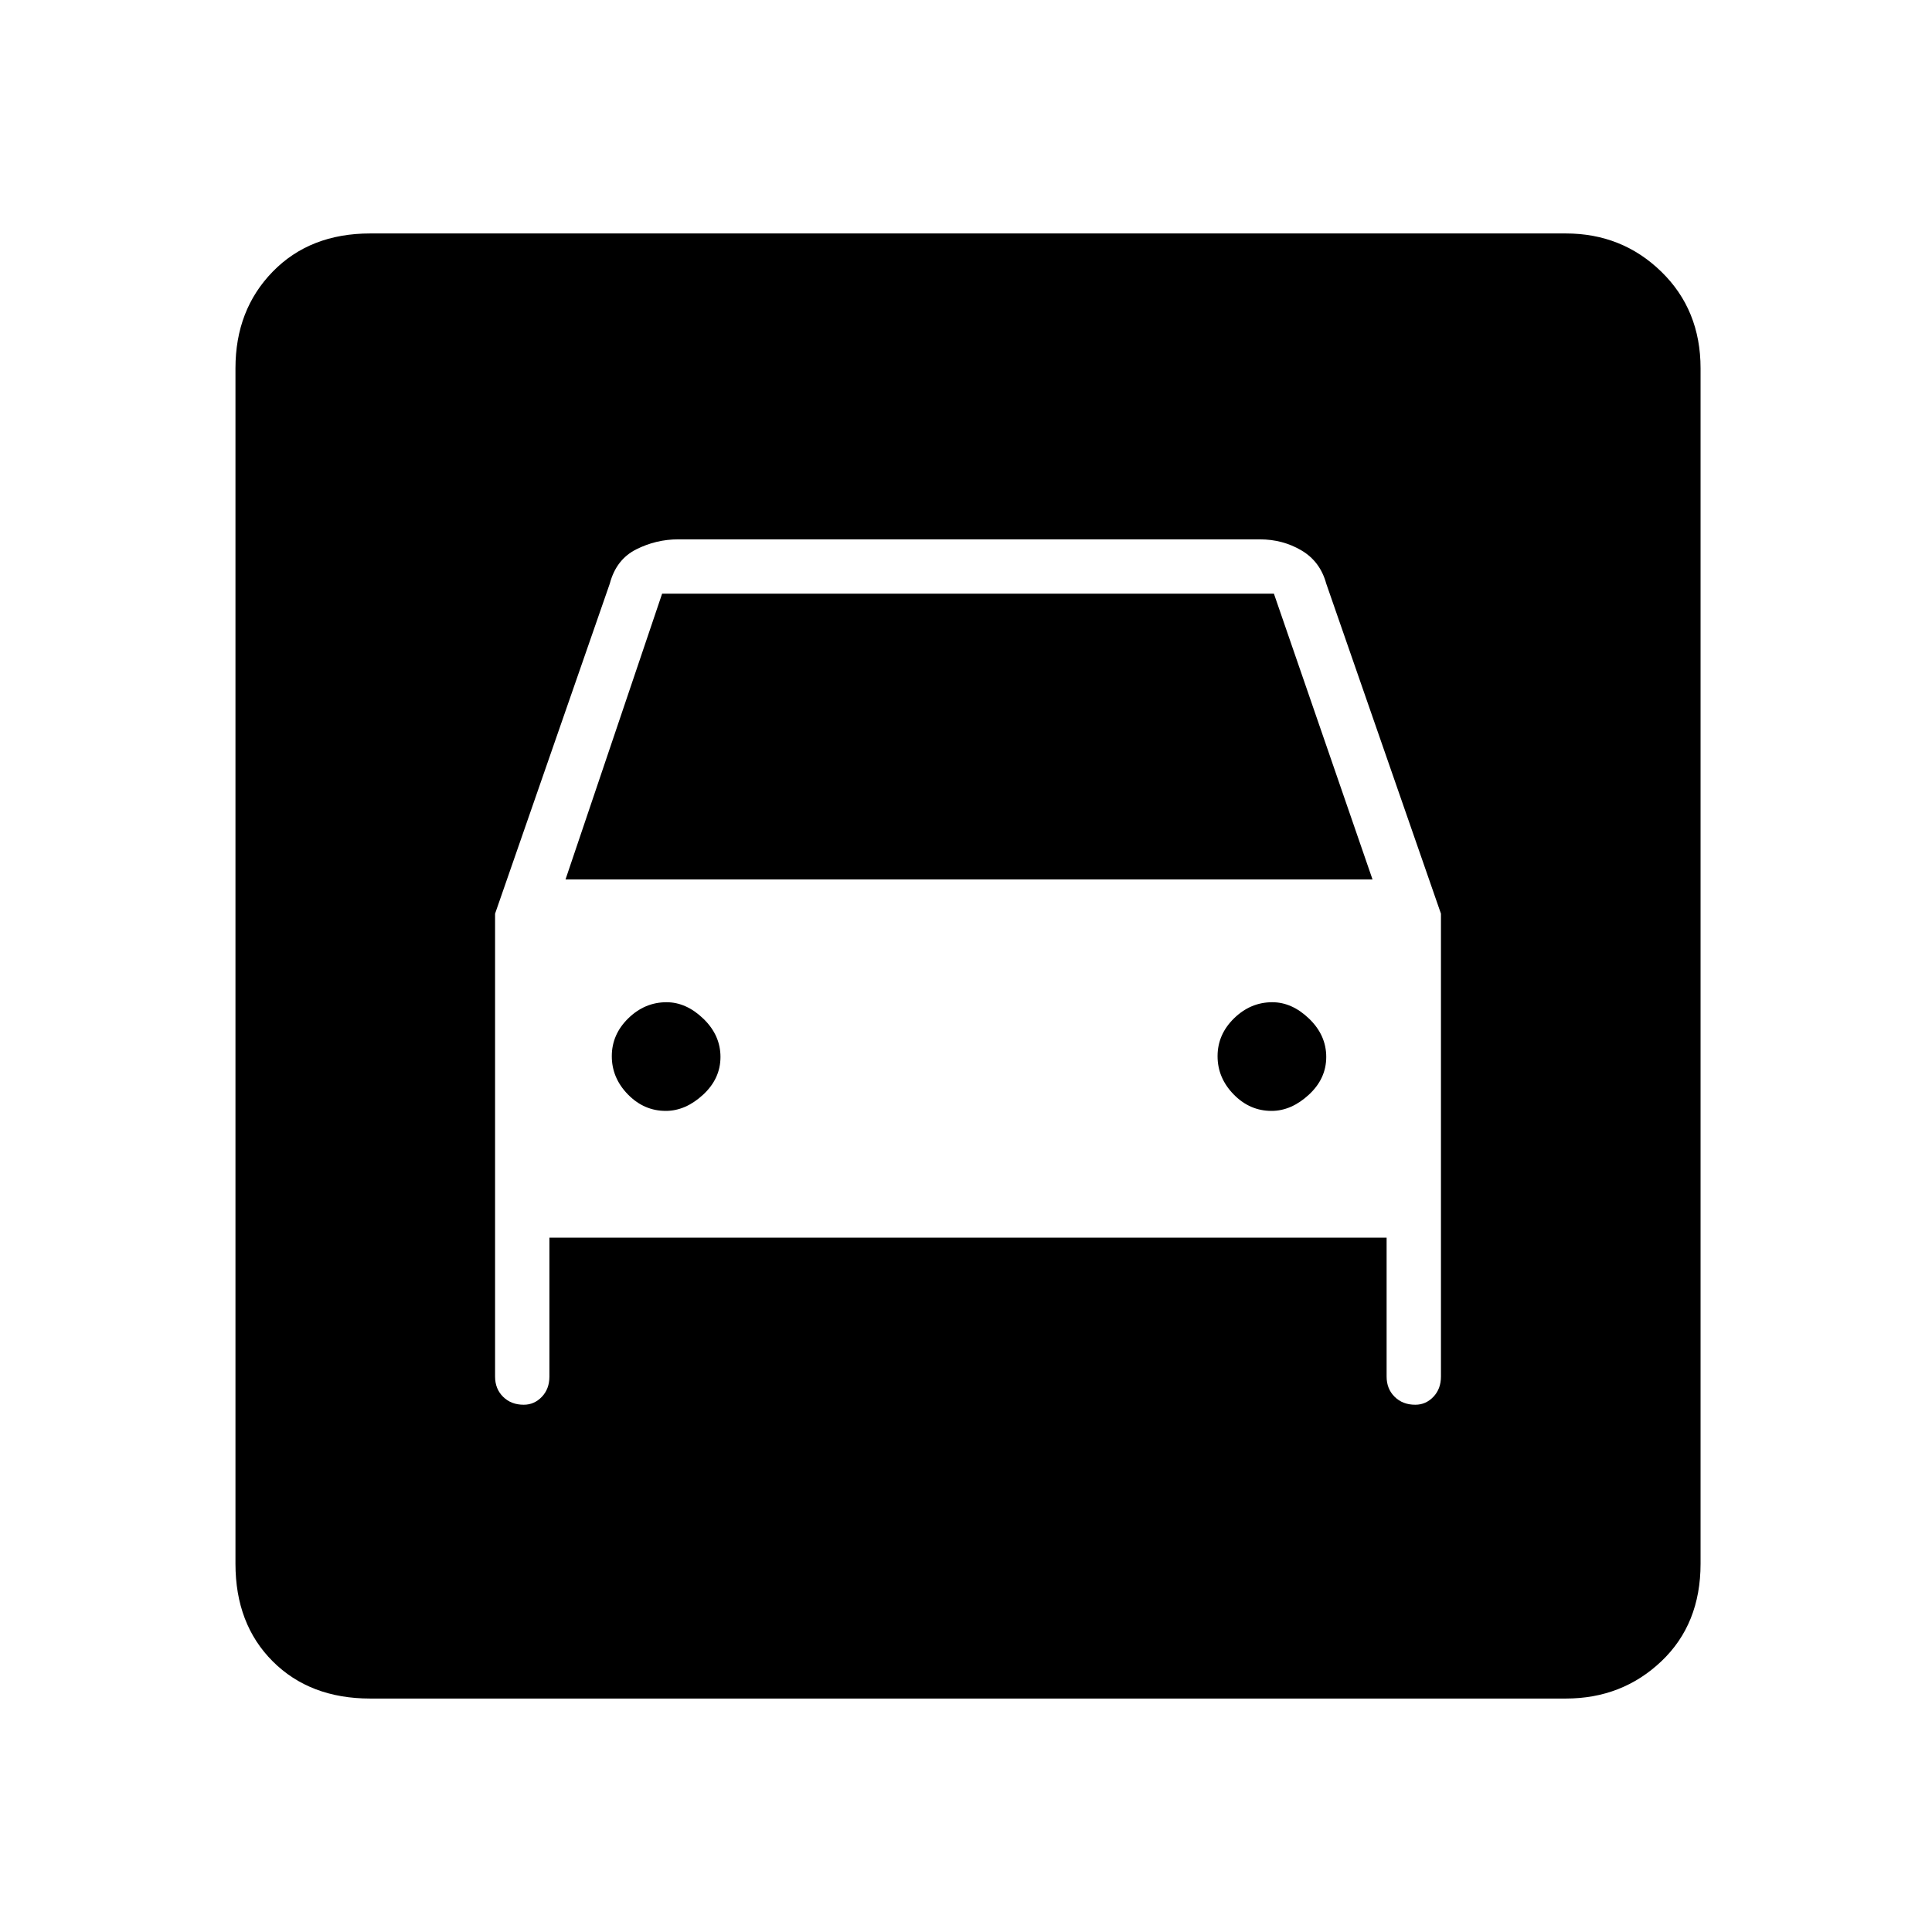 <svg xmlns="http://www.w3.org/2000/svg" height="48" viewBox="0 -960 960 960" width="48"><path d="M184-116q-30 0-48.5-18.5T117-183v-594q0-29 18.5-48t48.5-19h594q28 0 47.5 19t19.5 48v594q0 30-19.5 48.5T778-116H184Zm146.81-292Q320-408 312-416.19q-8-8.2-8-19 0-10.81 8.19-18.81 8.2-8 19-8 9.81 0 18.31 8.19 8.5 8.2 8.5 19 0 10.81-8.69 18.81-8.7 8-18.5 8Zm301 0Q621-408 613-416.19q-8-8.2-8-19 0-10.81 8.19-18.81 8.2-8 19-8 9.81 0 18.31 8.19 8.5 8.2 8.5 19 0 10.81-8.69 18.81-8.7 8-18.5 8ZM246-506v230q0 6.12 3.99 10.06 3.99 3.94 10.2 3.94h.1q5.21 0 8.96-3.94Q273-269.88 273-276v-69h416v69q0 6.12 3.99 10.06 3.99 3.94 10.2 3.94h.1q5.21 0 8.96-3.94Q716-269.88 716-276v-230l-57-164q-3-11-12.31-16.5T626-692H337q-11 0-20.91 5T303-670l-57 164Zm35-17 48-142h304l49 142H281Z"/></svg>